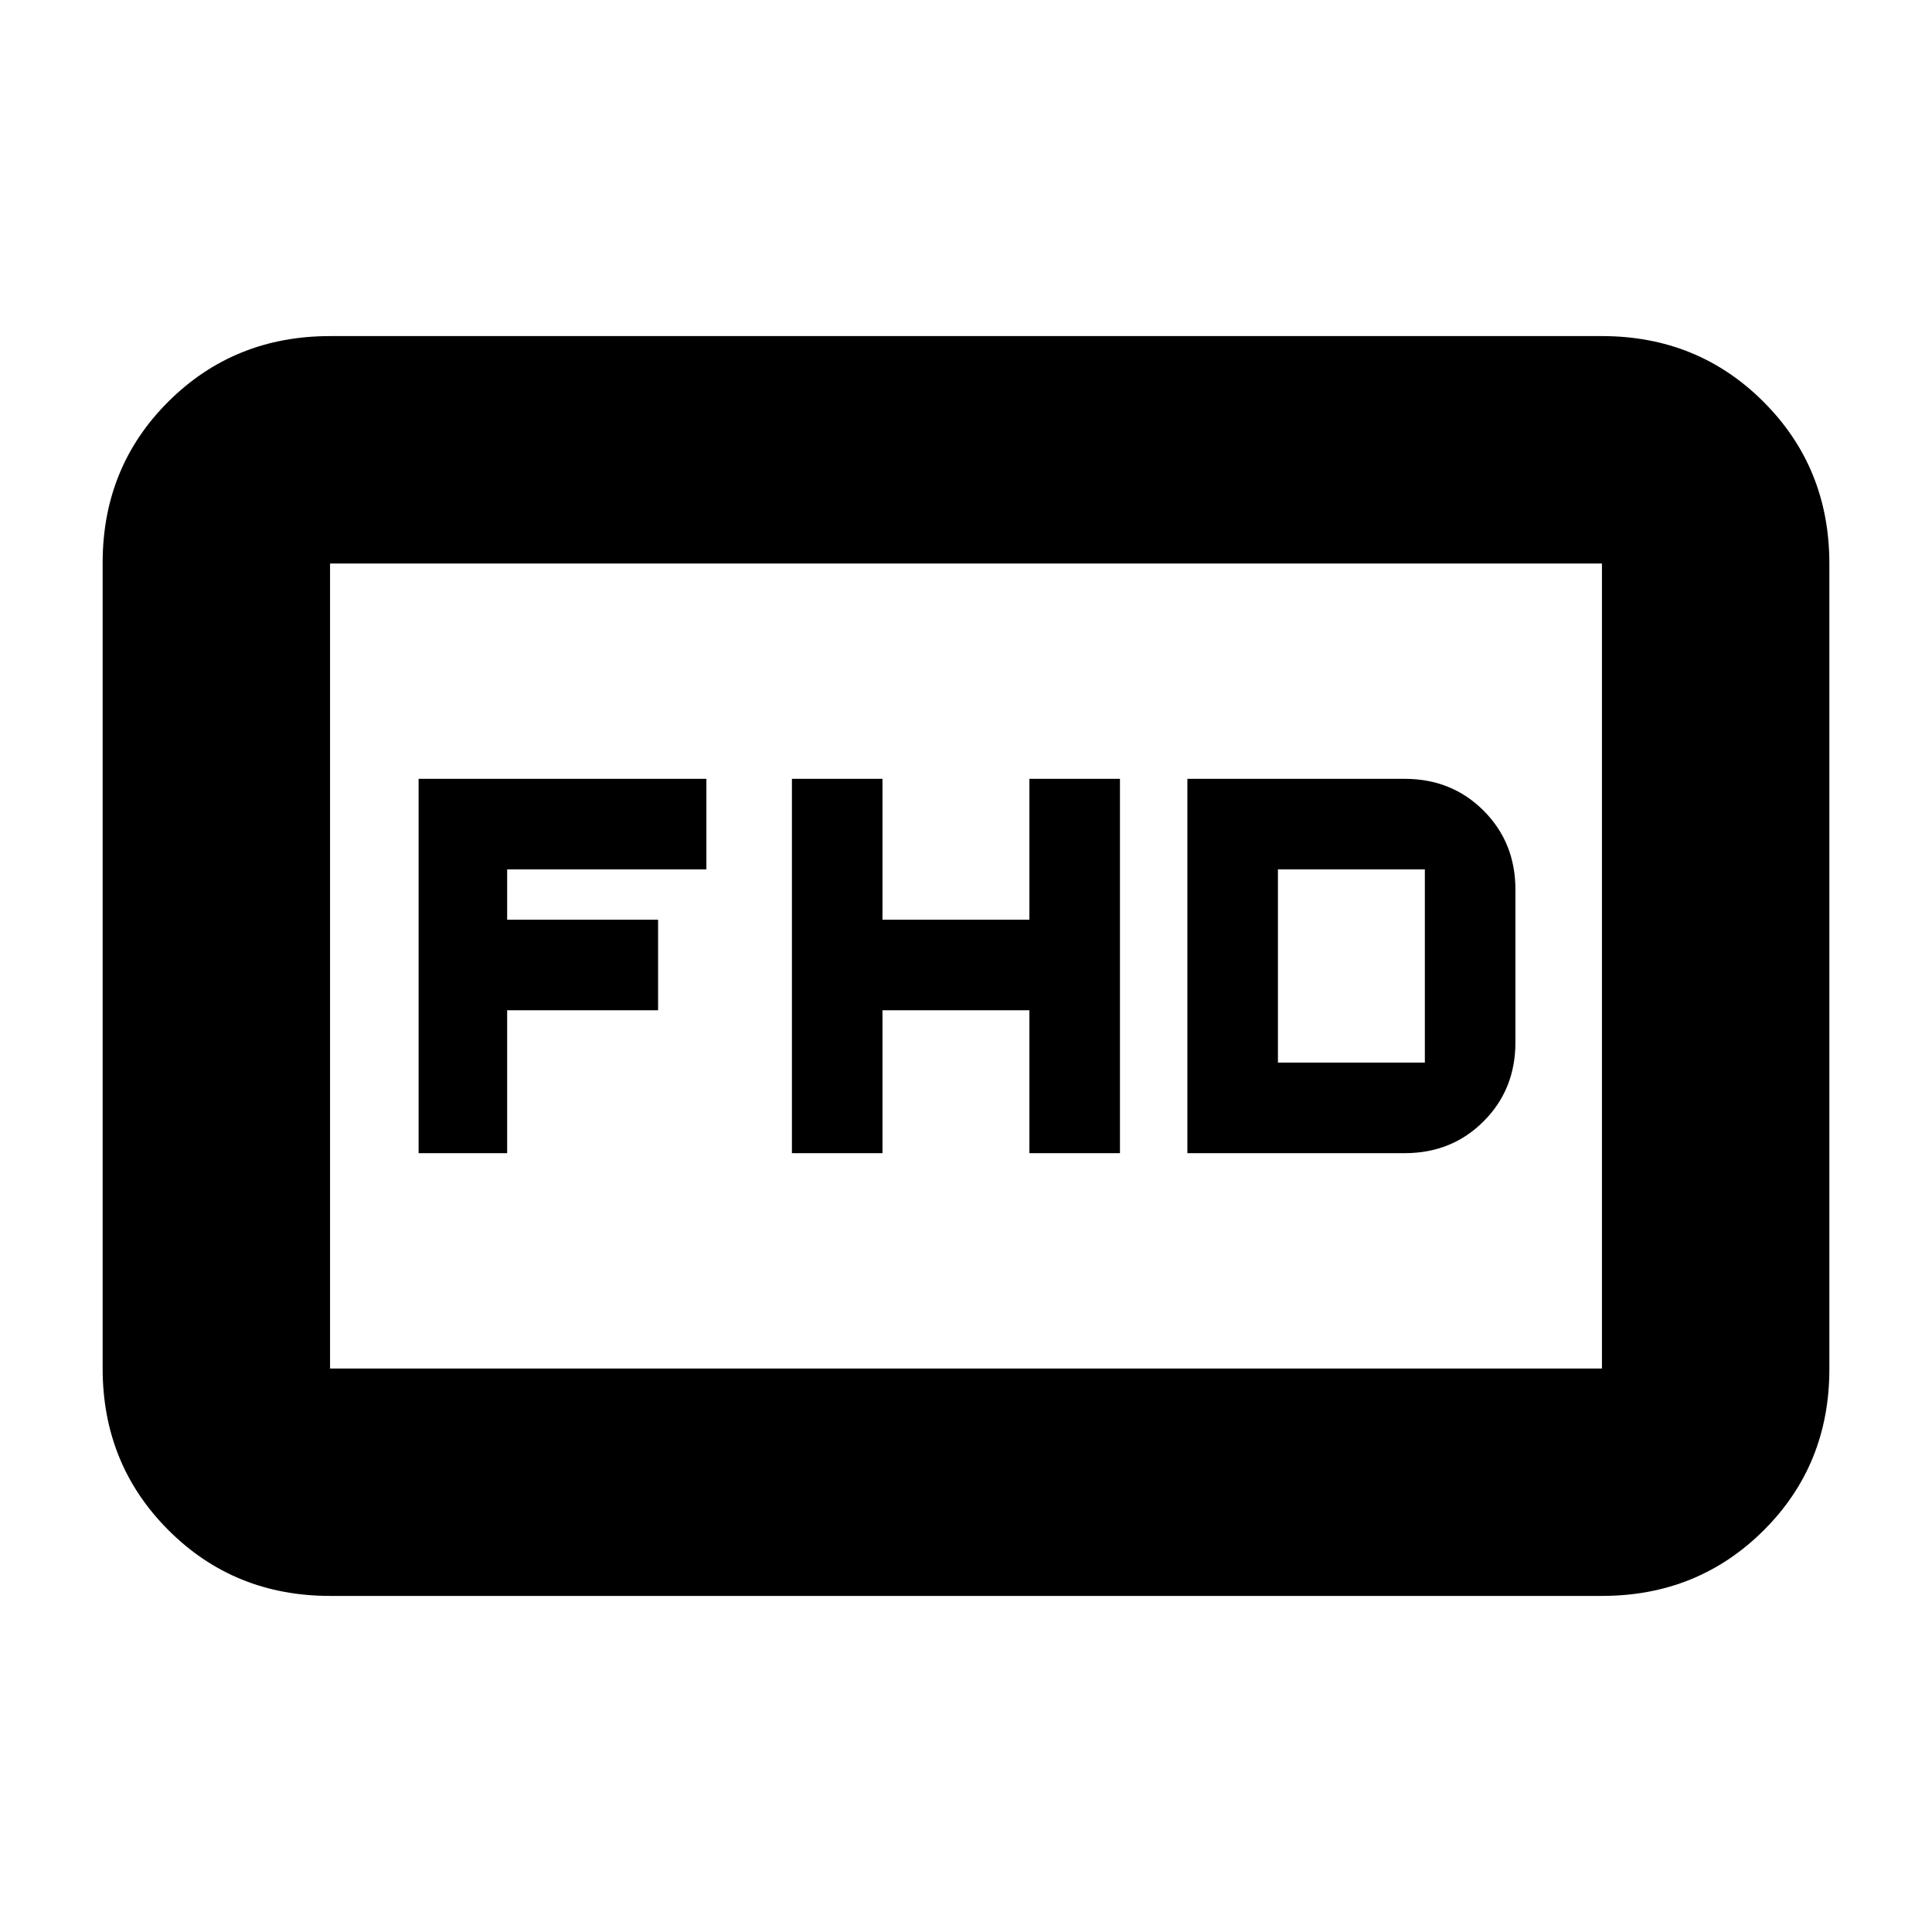 <svg xmlns="http://www.w3.org/2000/svg" height="20" viewBox="0 -960 960 960" width="20"><path d="M393.5-387h45v-71h73v71h45v-186h-45v70h-73v-70h-45v186Zm196.5 0h108q23.375 0 39.188-15.812Q753-418.625 753-442v-76q0-23.375-15.812-39.188Q721.375-573 698-573H590v186Zm45-45v-96h73v96h-73Zm-427 45h44v-71h75v-45h-75v-25h99v-45H208v186Zm-44 220q-47.637 0-80.319-32.693Q51-232.386 51-280.04v-400.243q0-47.655 32.681-80.186Q116.363-793 164-793h632q47.638 0 80.319 32.693Q909-727.614 909-679.96v400.243q0 47.655-32.681 80.186Q843.638-167 796-167H164Zm0-113h632v-400H164v400Zm0 0v-400 400Z"/></svg>